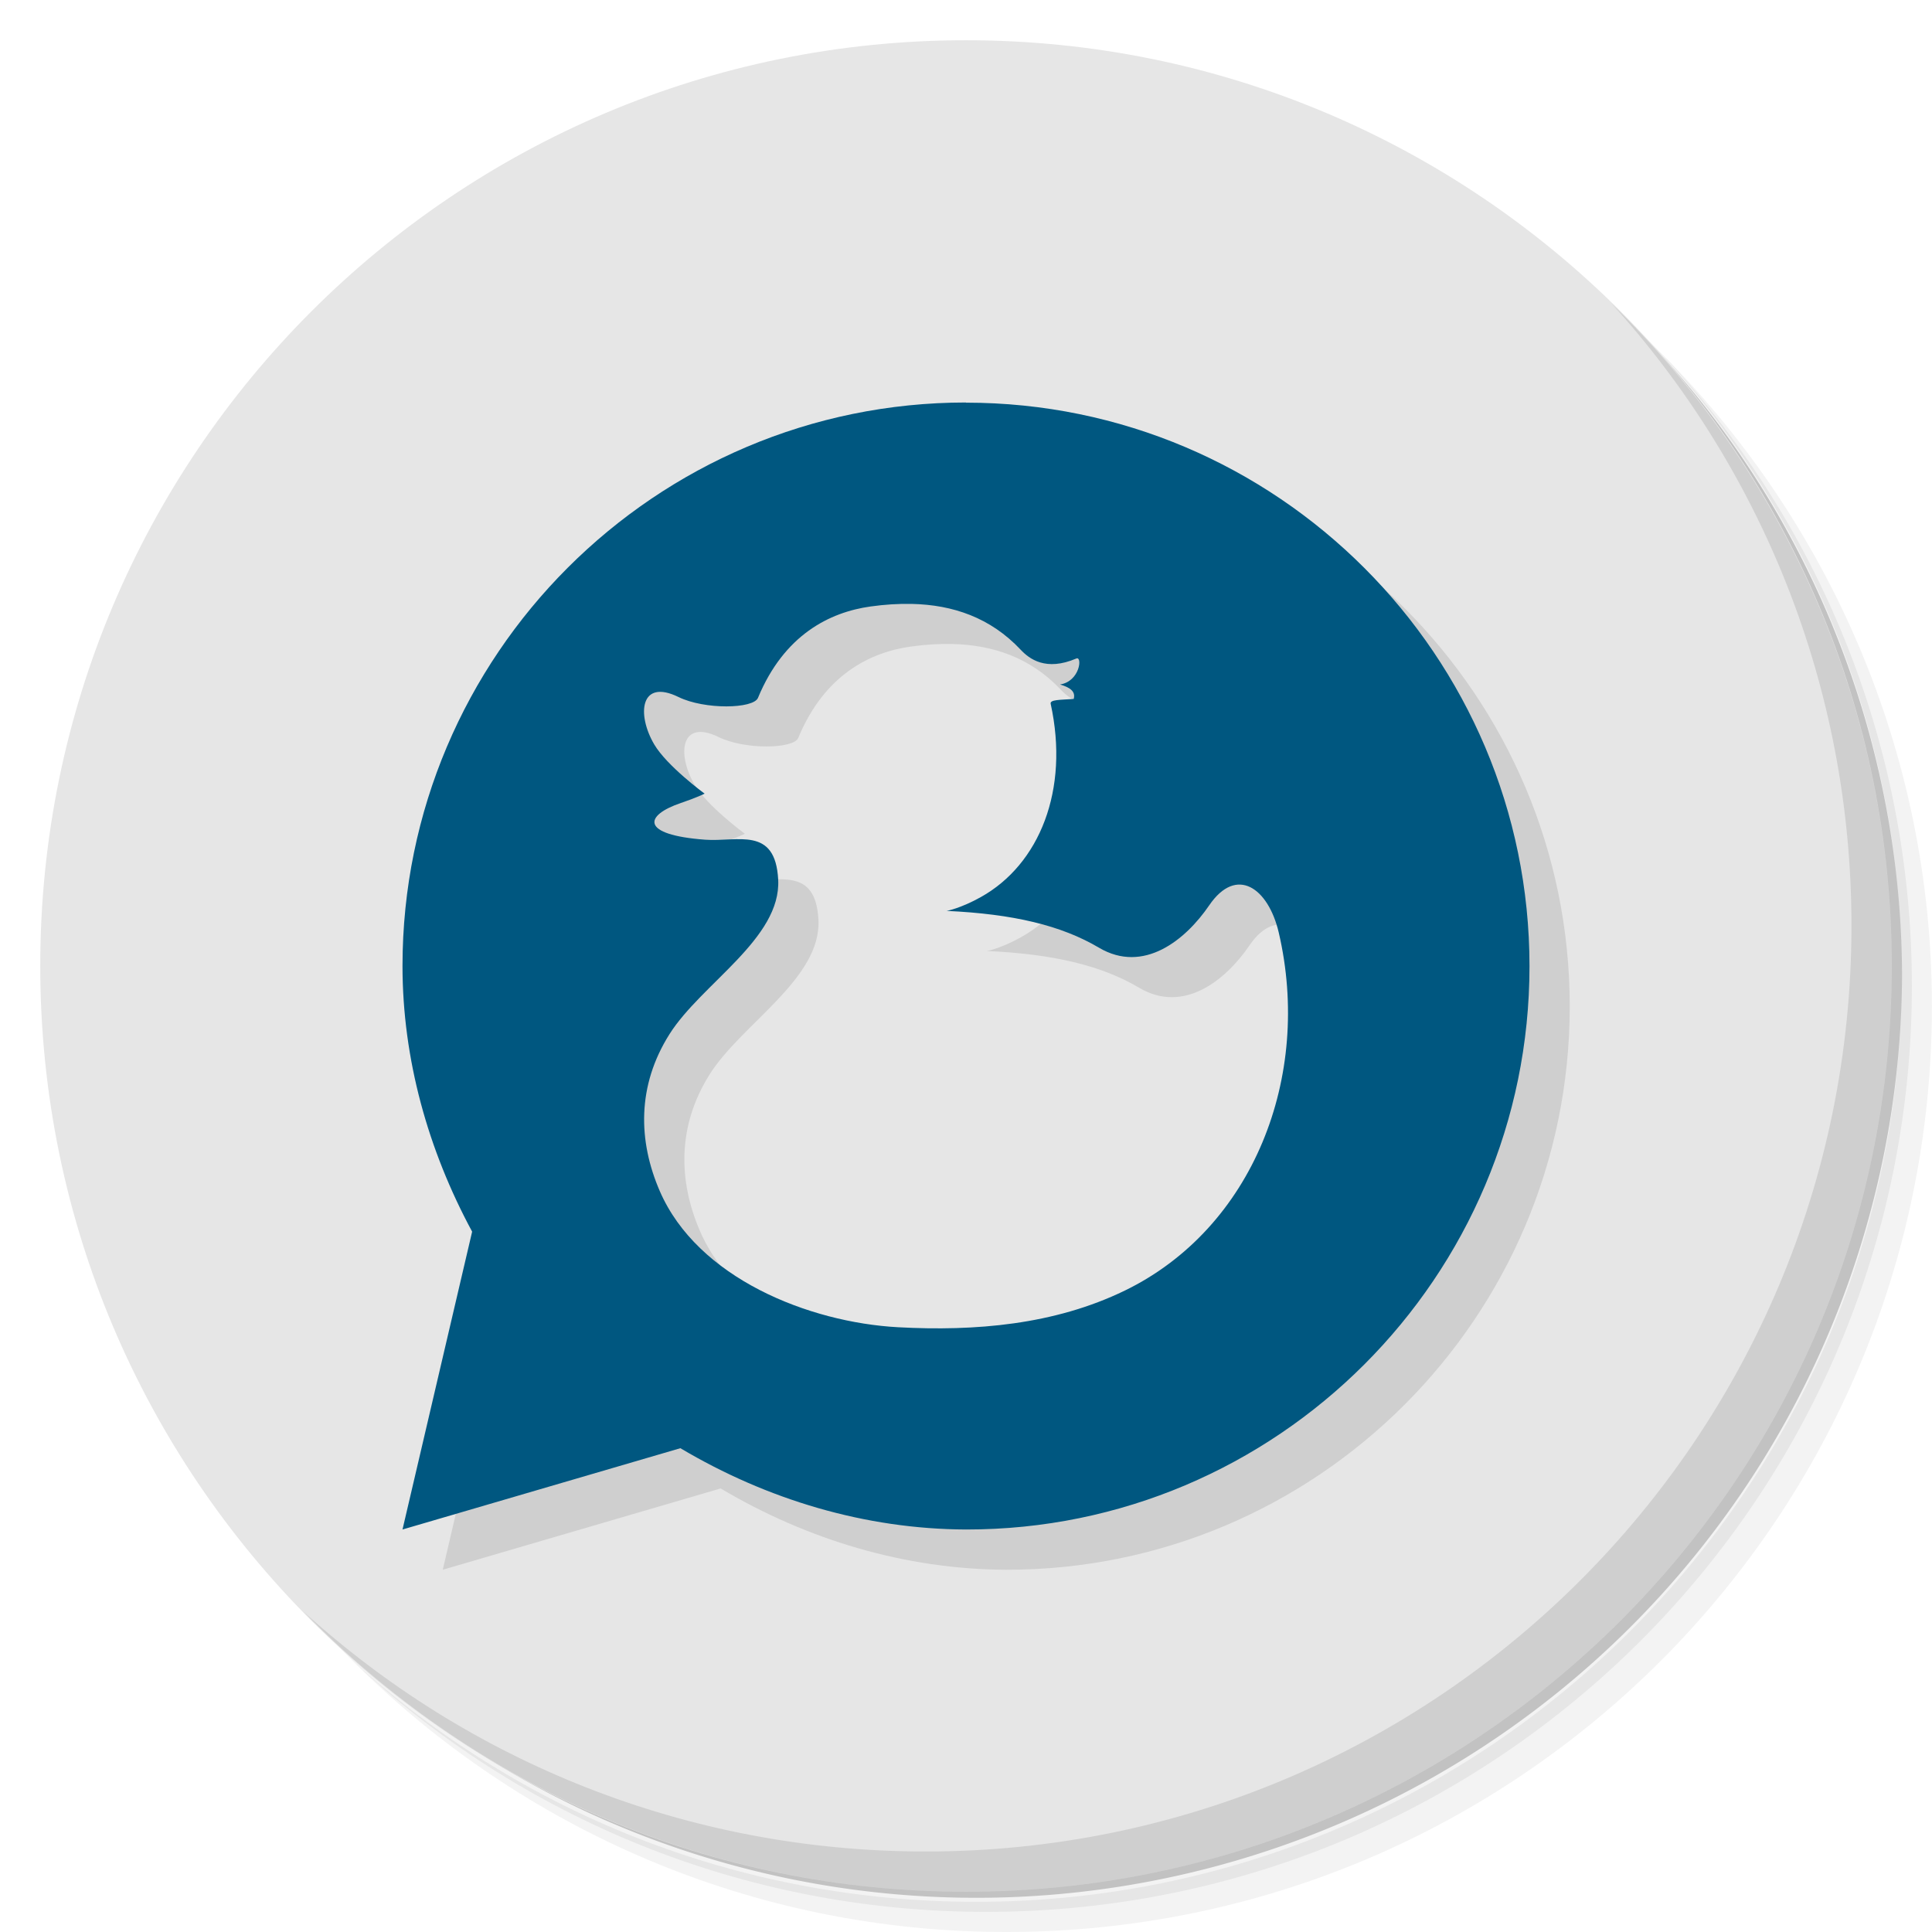 <?xml version="1.0" encoding="UTF-8" standalone="no"?>
<svg
   xmlns:dc="http://purl.org/dc/elements/1.1/"
   xmlns:cc="http://creativecommons.org/ns#"
   xmlns:rdf="http://www.w3.org/1999/02/22-rdf-syntax-ns#"
   xmlns:svg="http://www.w3.org/2000/svg"
   xmlns="http://www.w3.org/2000/svg"
   xmlns:sodipodi="http://sodipodi.sourceforge.net/DTD/sodipodi-0.dtd"
   xmlns:inkscape="http://www.inkscape.org/namespaces/inkscape"
   viewBox="0 0 48 48"
   id="svg2"
   version="1.1"
   inkscape:version="0.91 r13725"
   sodipodi:docname="anatine.svg">
  <sodipodi:namedview
     pagecolor="#ffffff"
     bordercolor="#666666"
     borderopacity="1"
     objecttolerance="10"
     gridtolerance="10"
     guidetolerance="10"
     inkscape:pageopacity="0"
     inkscape:pageshadow="2"
     inkscape:window-width="789"
     inkscape:window-height="480"
     id="namedview25"
     showgrid="false"
     inkscape:zoom="4.9166667"
     inkscape:cx="24"
     inkscape:cy="24"
     inkscape:window-x="57"
     inkscape:window-y="31"
     inkscape:window-maximized="0"
     inkscape:current-layer="svg2" />
  <defs
     id="defs4">
    <linearGradient
       id="linearGradient3764"
       y1="47"
       x2="0"
       y2="1"
       gradientUnits="userSpaceOnUse">
      <stop
         style="stop-color:#2aa3ef;stop-opacity:1"
         id="stop7" />
      <stop
         offset="1"
         style="stop-color:#3cabf0;stop-opacity:1"
         id="stop9" />
    </linearGradient>
  </defs>
  <path
     d="m 36.31,5 c 5.859,4.062 9.688,10.831 9.688,18.5 0,12.426 -10.07,22.5 -22.5,22.5 -7.669,0 -14.438,-3.828 -18.5,-9.688 1.037,1.822 2.306,3.499 3.781,4.969 4.085,3.712 9.514,5.969 15.469,5.969 12.703,0 23,-10.298 23,-23 0,-5.954 -2.256,-11.384 -5.969,-15.469 C 39.81,7.306 38.132,6.037 36.31,5 Z m 4.969,3.781 c 3.854,4.113 6.219,9.637 6.219,15.719 0,12.703 -10.297,23 -23,23 -6.081,0 -11.606,-2.364 -15.719,-6.219 4.16,4.144 9.883,6.719 16.219,6.719 12.703,0 23,-10.298 23,-23 0,-6.335 -2.575,-12.06 -6.719,-16.219 z"
     style="opacity:0.05"
     id="path11" />
  <path
     d="m 41.28 8.781 c 3.712 4.085 5.969 9.514 5.969 15.469 0 12.703 -10.297 23 -23 23 -5.954 0 -11.384 -2.256 -15.469 -5.969 4.113 3.854 9.637 6.219 15.719 6.219 12.703 0 23 -10.298 23 -23 0 -6.081 -2.364 -11.606 -6.219 -15.719 z"
     style="opacity:0.1"
     id="path13" />
  <path
     d="M 31.25,2.375 C 39.865,5.529 46,13.792 46,23.505 c 0,12.426 -10.07,22.5 -22.5,22.5 -9.708,0 -17.971,-6.135 -21.12,-14.75 a 23,23 0 0 0 44.875,-7 23,23 0 0 0 -16,-21.875 z"
     style="opacity:0.2"
     id="path15" />
  <path
     d="M 24,1 C 36.703,1 47,11.297 47,24 47,36.703 36.703,47 24,47 11.297,47 1,36.703 1,24 1,11.297 11.297,1 24,1 Z"
     style="fill:#e6e6e6;fill-opacity:1"
     id="path17" />
  <path
     d="m 40.03,7.531 c 3.712,4.084 5.969,9.514 5.969,15.469 0,12.703 -10.297,23 -23,23 C 17.045,46 11.615,43.744 7.53,40.031 11.708,44.322 17.54,47 23.999,47 c 12.703,0 23,-10.298 23,-23 0,-6.462 -2.677,-12.291 -6.969,-16.469 z"
     style="opacity:0.1"
     id="path19" />
  <path
     d="m 25 11 c -7.72 0 -14 6.28 -14 14 0.001 2.313 0.634 4.569 1.73 6.6 l -1.73 7.4 6.904 -2.02 c 2.152 1.277 4.587 2.01 7.096 2.02 7.72 0.009 14 -6.276 14 -13.996 0 -7.72 -6.28 -14 -14 -14 z m -1.34 5 c 1.011 0.024 1.945 0.337 2.699 1.139 0.212 0.225 0.622 0.543 1.383 0.217 0.151 -0.065 0.095 0.567 -0.406 0.646 0.233 0.069 0.395 0.164 0.34 0.359 -0.333 0.025 -0.596 0.014 -0.572 0.121 0.469 2.141 -0.279 3.988 -1.734 4.801 -0.508 0.284 -0.85 0.344 -0.85 0.344 1.65 0.076 2.845 0.359 3.783 0.914 1.109 0.656 2.151 -0.19 2.74 -1.053 0.679 -0.994 1.468 -0.43 1.727 0.676 0.836 3.581 -0.64 7.347 -3.822 8.895 -1.754 0.853 -3.724 1.015 -5.633 0.912 -2.22 -0.12 -4.985 -1.221 -5.922 -3.381 -0.542 -1.25 -0.569 -2.618 0.24 -3.9 0.793 -1.257 2.777 -2.377 2.701 -3.838 -0.069 -1.34 -1.01 -0.934 -1.816 -0.994 -1.625 -0.121 -1.509 -0.605 -0.602 -0.912 0.399 -0.135 0.59 -0.232 0.59 -0.232 0 0 -0.938 -0.687 -1.254 -1.227 -0.435 -0.743 -0.349 -1.64 0.605 -1.174 0.652 0.319 1.861 0.295 1.975 0.021 0.649 -1.568 1.782 -2.128 2.795 -2.27 0.351 -0.049 0.696 -0.072 1.033 -0.064 z"
     style="fill:#000;opacity:0.1;fill-opacity:1;stroke:none"
     id="path21" />
  <path
     d="m 24 10 c -7.72 0 -14 6.28 -14 14 0.001 2.313 0.634 4.569 1.73 6.6 l -1.73 7.4 6.904 -2.02 c 2.152 1.277 4.587 2.01 7.096 2.02 7.72 0.009 14 -6.276 14 -13.996 0 -7.72 -6.28 -14 -14 -14 m -1.34 5 c 1.011 0.024 1.945 0.337 2.699 1.139 0.212 0.225 0.622 0.543 1.383 0.217 0.151 -0.065 0.095 0.567 -0.406 0.646 0.233 0.069 0.395 0.164 0.34 0.359 -0.333 0.025 -0.596 0.014 -0.572 0.121 0.469 2.141 -0.279 3.988 -1.734 4.801 -0.508 0.284 -0.85 0.344 -0.85 0.344 1.65 0.076 2.845 0.359 3.783 0.914 1.109 0.656 2.151 -0.19 2.74 -1.053 0.679 -0.994 1.468 -0.43 1.727 0.676 0.836 3.581 -0.64 7.347 -3.822 8.895 -1.754 0.853 -3.724 1.015 -5.633 0.912 -2.22 -0.12 -4.985 -1.221 -5.922 -3.381 -0.542 -1.25 -0.569 -2.618 0.24 -3.9 0.793 -1.257 2.777 -2.377 2.701 -3.838 -0.069 -1.34 -1.01 -0.934 -1.816 -0.994 -1.625 -0.121 -1.509 -0.605 -0.602 -0.912 0.399 -0.135 0.59 -0.232 0.59 -0.232 0 0 -0.938 -0.687 -1.254 -1.227 -0.435 -0.743 -0.349 -1.64 0.605 -1.174 0.652 0.319 1.861 0.295 1.975 0.021 0.649 -1.568 1.782 -2.128 2.795 -2.27 0.351 -0.049 0.696 -0.072 1.033 -0.064 z"
     style="fill:#005780;opacity:1;fill-opacity:1;stroke:none"
     id="path23" />
</svg>
